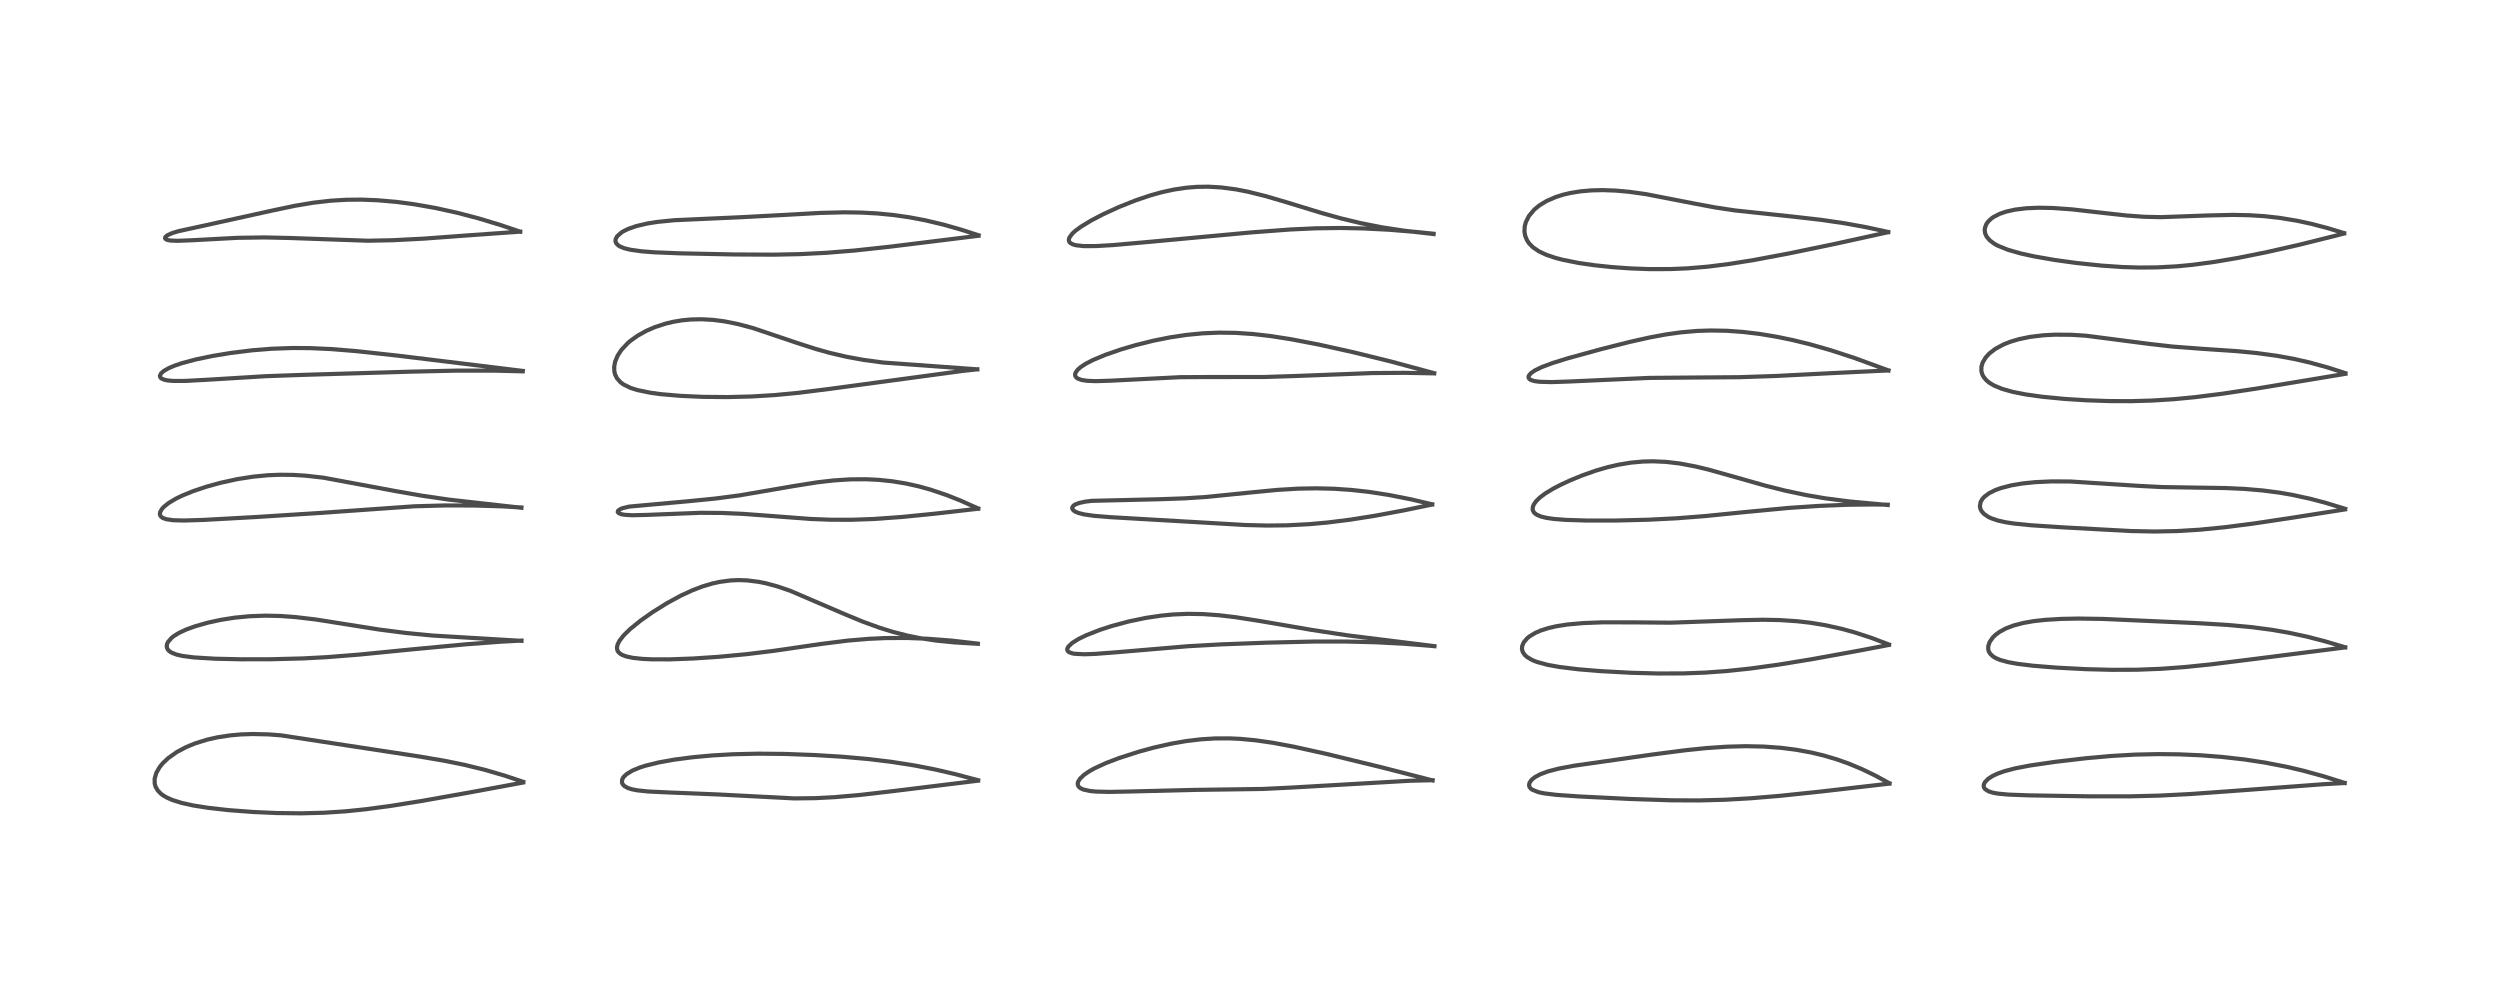 <?xml version="1.0" encoding="utf-8" standalone="no"?>
<!DOCTYPE svg PUBLIC "-//W3C//DTD SVG 1.1//EN"
  "http://www.w3.org/Graphics/SVG/1.1/DTD/svg11.dtd">
<!-- Created with matplotlib (https://matplotlib.org/) -->
<svg height="288pt" version="1.1" viewBox="0 0 720 288" width="720pt" xmlns="http://www.w3.org/2000/svg" xmlns:xlink="http://www.w3.org/1999/xlink">
 <defs>
  <style type="text/css">*{stroke-linecap:butt;stroke-linejoin:round;}</style>
 </defs>
 <g id="figure_1">
  <g id="patch_1">
   <path d="M 0 288 
L 720 288 
L 720 0 
L 0 0 
z
" style="fill:#ffffff;"/>
  </g>
  <g id="axes_1">
   <g id="line2d_1">
    <path clip-path="url(#pc8b367a6f6)" d="M 150.695 225.168 
L 145.387 223.394 
L 139.725 221.737 
L 133.812 220.284 
L 128.165 219.131 
L 120.859 217.887 
L 80.969 211.783 
L 77.418 211.511 
L 72.83 211.396 
L 69.442 211.51 
L 66.235 211.795 
L 62.578 212.358 
L 59.575 213.041 
L 56.146 214.112 
L 53.594 215.164 
L 50.94 216.572 
L 48.427 218.349 
L 46.878 219.818 
L 45.96 220.95 
L 45.023 222.582 
L 44.54 224.263 
L 44.555 225.67 
L 44.823 226.61 
L 45.435 227.662 
L 46.351 228.602 
L 46.953 229.053 
L 47.995 229.671 
L 49.625 230.394 
L 52.332 231.244 
L 55.582 231.963 
L 59.905 232.65 
L 65.778 233.312 
L 73.041 233.86 
L 79.667 234.153 
L 86.784 234.237 
L 93.245 234.072 
L 99.49 233.663 
L 105.299 233.07 
L 112.34 232.129 
L 121.494 230.668 
L 134.99 228.272 
L 150.684 225.367 
L 150.684 225.367 
" style="fill:none;stroke:#000000;stroke-linecap:square;stroke-opacity:0.7;stroke-width:1.2;"/>
   </g>
   <g id="line2d_2">
    <path clip-path="url(#pc8b367a6f6)" d="M 150.196 184.563 
L 124.586 183.034 
L 116.933 182.298 
L 109.131 181.295 
L 100.199 179.879 
L 90.947 178.413 
L 85.006 177.709 
L 80.657 177.401 
L 76.458 177.311 
L 71.957 177.467 
L 67.566 177.892 
L 63.604 178.516 
L 59.915 179.314 
L 56.314 180.33 
L 53.682 181.281 
L 51.581 182.257 
L 50.057 183.195 
L 49.436 183.685 
L 48.358 184.935 
L 48.104 185.504 
L 48.012 186.205 
L 48.191 186.856 
L 48.639 187.434 
L 49.368 187.941 
L 50.889 188.532 
L 52.594 188.917 
L 55.848 189.339 
L 61.888 189.707 
L 69.359 189.875 
L 77.893 189.866 
L 87.304 189.623 
L 94.04 189.266 
L 103.576 188.507 
L 119.037 186.977 
L 134.312 185.548 
L 144.16 184.812 
L 150.157 184.486 
L 150.157 184.486 
" style="fill:none;stroke:#000000;stroke-linecap:square;stroke-opacity:0.7;stroke-width:1.2;"/>
   </g>
   <g id="line2d_3">
    <path clip-path="url(#pc8b367a6f6)" d="M 150.168 146.239 
L 129.368 143.904 
L 121.603 142.772 
L 114.254 141.496 
L 93.125 137.571 
L 87.99 136.99 
L 84.465 136.773 
L 80.63 136.729 
L 77.135 136.871 
L 72.873 137.281 
L 68.285 138.002 
L 63.477 139.054 
L 59.489 140.156 
L 55.687 141.427 
L 52.468 142.734 
L 50.741 143.571 
L 48.559 144.872 
L 47.188 145.978 
L 46.593 146.641 
L 46.103 147.538 
L 46.049 148.191 
L 46.296 148.72 
L 46.856 149.161 
L 47.893 149.537 
L 49.926 149.826 
L 53.043 149.909 
L 58.731 149.73 
L 73.667 148.905 
L 92.273 147.723 
L 119.331 145.81 
L 128.12 145.568 
L 136.438 145.585 
L 144.278 145.816 
L 150.16 146.149 
L 150.16 146.149 
" style="fill:none;stroke:#000000;stroke-linecap:square;stroke-opacity:0.7;stroke-width:1.2;"/>
   </g>
   <g id="line2d_4">
    <path clip-path="url(#pc8b367a6f6)" d="M 150.579 106.828 
L 114.454 102.414 
L 102.492 101.109 
L 95.382 100.535 
L 89.232 100.257 
L 84.278 100.223 
L 78.188 100.44 
L 72.664 100.884 
L 66.404 101.658 
L 61.177 102.522 
L 56.369 103.527 
L 52.264 104.63 
L 50.269 105.311 
L 48.617 106.011 
L 47.159 106.845 
L 46.332 107.598 
L 46.047 108.271 
L 46.198 108.738 
L 46.465 108.991 
L 47.273 109.355 
L 48.38 109.581 
L 49.972 109.713 
L 53.454 109.702 
L 59.836 109.356 
L 76.615 108.339 
L 86.956 107.971 
L 118.675 107.027 
L 131.65 106.738 
L 142.371 106.743 
L 150.523 106.947 
L 150.523 106.947 
" style="fill:none;stroke:#000000;stroke-linecap:square;stroke-opacity:0.7;stroke-width:1.2;"/>
   </g>
   <g id="line2d_5">
    <path clip-path="url(#pc8b367a6f6)" d="M 149.776 66.705 
L 144.265 64.843 
L 137.812 62.889 
L 131.806 61.311 
L 125.369 59.892 
L 119.148 58.802 
L 114.205 58.15 
L 108.799 57.677 
L 104.04 57.491 
L 99.732 57.531 
L 95.184 57.805 
L 90.191 58.383 
L 85.002 59.254 
L 78.451 60.63 
L 57.976 65.15 
L 51.428 66.57 
L 49.601 67.124 
L 48.139 67.797 
L 47.61 68.275 
L 47.542 68.65 
L 47.785 68.923 
L 48.279 69.125 
L 49.101 69.274 
L 51.167 69.357 
L 55.381 69.189 
L 68.4 68.492 
L 76.159 68.38 
L 83.428 68.54 
L 105.932 69.329 
L 113.106 69.185 
L 122.064 68.724 
L 135.172 67.757 
L 149.825 66.717 
L 149.825 66.717 
" style="fill:none;stroke:#000000;stroke-linecap:square;stroke-opacity:0.7;stroke-width:1.2;"/>
   </g>
   <g id="line2d_6">
    <path clip-path="url(#pc8b367a6f6)" d="M 281.706 224.705 
L 275.219 222.979 
L 269.628 221.678 
L 263.483 220.471 
L 256.733 219.409 
L 250.072 218.604 
L 242.605 217.941 
L 234.646 217.451 
L 225.97 217.13 
L 218.248 217.059 
L 211.171 217.222 
L 205.139 217.565 
L 199.587 218.071 
L 194.19 218.776 
L 189.795 219.564 
L 186.07 220.471 
L 184.265 221.044 
L 182.115 221.935 
L 180.441 222.958 
L 179.673 223.688 
L 179.414 224.045 
L 179.164 224.584 
L 179.13 225.391 
L 179.344 225.879 
L 179.903 226.446 
L 180.795 226.931 
L 181.923 227.298 
L 183.496 227.613 
L 186.743 227.956 
L 192.898 228.241 
L 206.832 228.806 
L 228.778 229.944 
L 234.852 229.867 
L 240.65 229.561 
L 247.621 228.951 
L 257.488 227.806 
L 281.687 224.833 
L 281.687 224.833 
" style="fill:none;stroke:#000000;stroke-linecap:square;stroke-opacity:0.7;stroke-width:1.2;"/>
   </g>
   <g id="line2d_7">
    <path clip-path="url(#pc8b367a6f6)" d="M 281.635 185.416 
L 274.912 185.018 
L 269.528 184.48 
L 264.889 183.774 
L 261.225 183.026 
L 257.118 181.97 
L 253.329 180.794 
L 248.563 179.063 
L 243.325 176.903 
L 227.591 170.147 
L 223.804 168.857 
L 220.528 167.978 
L 218.537 167.575 
L 215.221 167.156 
L 212.746 167.066 
L 210.428 167.164 
L 207.347 167.572 
L 205.208 168.038 
L 202.428 168.858 
L 199.489 169.97 
L 196.126 171.516 
L 192.14 173.679 
L 187.92 176.315 
L 184.521 178.711 
L 181.487 181.165 
L 179.617 182.992 
L 178.383 184.584 
L 177.846 185.668 
L 177.673 186.604 
L 177.823 187.344 
L 178.136 187.842 
L 178.739 188.357 
L 179.205 188.619 
L 180.342 189.048 
L 182.229 189.457 
L 184.982 189.758 
L 187.718 189.888 
L 192.955 189.896 
L 199.694 189.645 
L 206.935 189.163 
L 215.025 188.401 
L 222.89 187.436 
L 236.459 185.461 
L 244.067 184.504 
L 250.144 183.985 
L 255.045 183.762 
L 261.155 183.734 
L 267.143 183.959 
L 274.009 184.488 
L 281.513 185.35 
L 281.513 185.35 
" style="fill:none;stroke:#000000;stroke-linecap:square;stroke-opacity:0.7;stroke-width:1.2;"/>
   </g>
   <g id="line2d_8">
    <path clip-path="url(#pc8b367a6f6)" d="M 281.721 146.442 
L 276.62 144.163 
L 272.689 142.604 
L 267.975 141.01 
L 264.596 140.072 
L 260.973 139.263 
L 256.996 138.61 
L 253.061 138.2 
L 249.392 138.022 
L 244.834 138.056 
L 240.083 138.365 
L 235.317 138.915 
L 228.569 139.988 
L 212.937 142.675 
L 206.068 143.573 
L 198.296 144.35 
L 181.211 145.897 
L 179.392 146.327 
L 178.697 146.593 
L 178.007 147.075 
L 177.905 147.453 
L 178.176 147.783 
L 178.882 148.078 
L 179.842 148.258 
L 182.067 148.39 
L 186.341 148.292 
L 201.719 147.687 
L 207.906 147.73 
L 214.016 147.995 
L 221.837 148.58 
L 233.363 149.455 
L 239.42 149.687 
L 245.471 149.69 
L 251.65 149.466 
L 259.815 148.881 
L 269.14 147.949 
L 281.71 146.516 
L 281.71 146.516 
" style="fill:none;stroke:#000000;stroke-linecap:square;stroke-opacity:0.7;stroke-width:1.2;"/>
   </g>
   <g id="line2d_9">
    <path clip-path="url(#pc8b367a6f6)" d="M 281.448 106.365 
L 254.307 104.408 
L 248.66 103.64 
L 243.878 102.769 
L 238.982 101.632 
L 234.945 100.503 
L 229.603 98.783 
L 216.928 94.506 
L 212.479 93.316 
L 208.55 92.536 
L 205.332 92.125 
L 202.069 91.944 
L 198.96 92.012 
L 196.482 92.247 
L 193.934 92.669 
L 191.81 93.17 
L 188.636 94.199 
L 186.199 95.253 
L 183.659 96.662 
L 181.585 98.14 
L 180.796 98.814 
L 178.958 100.778 
L 177.886 102.413 
L 177.157 104.17 
L 176.884 105.641 
L 176.927 106.937 
L 177.132 107.8 
L 177.667 108.916 
L 178.706 110.093 
L 179.495 110.68 
L 181.569 111.704 
L 183.556 112.337 
L 187.36 113.118 
L 190.347 113.52 
L 196.038 114.011 
L 202.39 114.291 
L 209.48 114.359 
L 216.55 114.182 
L 223.164 113.778 
L 229.948 113.13 
L 238.801 112.019 
L 277.268 106.822 
L 281.464 106.372 
L 281.464 106.372 
" style="fill:none;stroke:#000000;stroke-linecap:square;stroke-opacity:0.7;stroke-width:1.2;"/>
   </g>
   <g id="line2d_10">
    <path clip-path="url(#pc8b367a6f6)" d="M 281.831 67.755 
L 276.686 66.102 
L 271.713 64.69 
L 266.478 63.446 
L 261.802 62.563 
L 257.298 61.922 
L 252.645 61.469 
L 248.075 61.22 
L 243.087 61.146 
L 236.238 61.318 
L 226.363 61.871 
L 213.374 62.558 
L 194.209 63.42 
L 189.396 63.9 
L 186.542 64.345 
L 183.256 65.109 
L 180.917 65.928 
L 179.507 66.623 
L 179.024 66.922 
L 177.766 68.02 
L 177.307 68.85 
L 177.25 69.459 
L 177.471 70.066 
L 178.093 70.7 
L 178.538 70.976 
L 179.732 71.472 
L 181.488 71.915 
L 184.81 72.382 
L 188.548 72.668 
L 195.953 72.963 
L 211.26 73.28 
L 222.835 73.344 
L 230.354 73.19 
L 238.012 72.805 
L 246.241 72.136 
L 255.962 71.085 
L 281.813 67.903 
L 281.813 67.903 
" style="fill:none;stroke:#000000;stroke-linecap:square;stroke-opacity:0.7;stroke-width:1.2;"/>
   </g>
   <g id="line2d_11">
    <path clip-path="url(#pc8b367a6f6)" d="M 412.575 224.755 
L 397.896 220.987 
L 382.115 217.148 
L 372.71 215.066 
L 366.589 213.923 
L 361.714 213.22 
L 357.281 212.8 
L 354.194 212.654 
L 349.909 212.67 
L 345.988 212.911 
L 341.712 213.415 
L 337.38 214.162 
L 332.221 215.327 
L 327.856 216.523 
L 322.233 218.341 
L 318.488 219.772 
L 315.139 221.317 
L 313.846 222.038 
L 312.247 223.12 
L 311.06 224.24 
L 310.516 225.105 
L 310.391 225.547 
L 310.418 226.091 
L 310.611 226.495 
L 311.076 226.94 
L 311.97 227.375 
L 313.901 227.804 
L 315.558 227.967 
L 319.433 228.069 
L 325.353 227.954 
L 343.651 227.497 
L 363.604 227.221 
L 372.003 226.815 
L 405.964 224.86 
L 412.574 224.704 
L 412.574 224.704 
" style="fill:none;stroke:#000000;stroke-linecap:square;stroke-opacity:0.7;stroke-width:1.2;"/>
   </g>
   <g id="line2d_12">
    <path clip-path="url(#pc8b367a6f6)" d="M 413.132 186.093 
L 388.057 182.974 
L 377.581 181.382 
L 362.758 178.833 
L 355.838 177.753 
L 351.155 177.197 
L 346.509 176.86 
L 342.126 176.786 
L 337.886 176.965 
L 334.527 177.285 
L 330.05 177.947 
L 325.151 178.963 
L 320.179 180.295 
L 316.823 181.382 
L 312.88 182.924 
L 310.625 184.022 
L 308.799 185.168 
L 307.691 186.212 
L 307.377 186.824 
L 307.351 187.114 
L 307.543 187.556 
L 307.895 187.836 
L 308.833 188.172 
L 309.447 188.284 
L 312.25 188.432 
L 315.307 188.328 
L 321.418 187.864 
L 342.07 186.115 
L 351.598 185.583 
L 365.116 185.077 
L 378.445 184.766 
L 387.831 184.764 
L 396.296 184.978 
L 404.27 185.39 
L 411.669 185.968 
L 413.126 186.106 
L 413.126 186.106 
" style="fill:none;stroke:#000000;stroke-linecap:square;stroke-opacity:0.7;stroke-width:1.2;"/>
   </g>
   <g id="line2d_13">
    <path clip-path="url(#pc8b367a6f6)" d="M 412.48 145.241 
L 406.334 143.805 
L 400.06 142.562 
L 394.229 141.659 
L 389.335 141.114 
L 384.258 140.764 
L 379.154 140.636 
L 373.944 140.727 
L 367.884 141.088 
L 360.13 141.838 
L 347.437 143.119 
L 341.056 143.53 
L 333.902 143.779 
L 314.448 144.24 
L 312.594 144.468 
L 310.815 144.847 
L 309.597 145.325 
L 309.218 145.577 
L 308.83 146.07 
L 308.799 146.448 
L 309.135 146.981 
L 309.698 147.365 
L 310.624 147.746 
L 312.272 148.157 
L 315.168 148.57 
L 319.905 148.951 
L 358.741 151.206 
L 364.984 151.358 
L 370.642 151.293 
L 377.162 150.953 
L 382.368 150.48 
L 388.942 149.654 
L 396.099 148.518 
L 404.139 147.021 
L 412.432 145.316 
L 412.432 145.316 
" style="fill:none;stroke:#000000;stroke-linecap:square;stroke-opacity:0.7;stroke-width:1.2;"/>
   </g>
   <g id="line2d_14">
    <path clip-path="url(#pc8b367a6f6)" d="M 413.05 107.479 
L 400.544 104.104 
L 389.865 101.471 
L 379.812 99.236 
L 371.857 97.706 
L 365.962 96.786 
L 361.013 96.214 
L 355.941 95.868 
L 351.149 95.799 
L 346.382 95.996 
L 341.72 96.448 
L 336.923 97.17 
L 332.188 98.119 
L 326.891 99.442 
L 322.79 100.654 
L 318.375 102.177 
L 314.788 103.675 
L 312.672 104.774 
L 311.249 105.709 
L 310.333 106.519 
L 309.738 107.378 
L 309.615 107.896 
L 309.702 108.341 
L 309.995 108.74 
L 310.497 109.077 
L 311.567 109.441 
L 313.12 109.674 
L 315.547 109.771 
L 319.738 109.645 
L 339.897 108.629 
L 348.101 108.584 
L 364.04 108.577 
L 373.569 108.27 
L 395.278 107.441 
L 404.575 107.372 
L 413.033 107.531 
L 413.033 107.531 
" style="fill:none;stroke:#000000;stroke-linecap:square;stroke-opacity:0.7;stroke-width:1.2;"/>
   </g>
   <g id="line2d_15">
    <path clip-path="url(#pc8b367a6f6)" d="M 412.884 67.407 
L 404.371 66.436 
L 398.058 65.476 
L 391.874 64.26 
L 386.352 62.931 
L 380.736 61.372 
L 370.529 58.25 
L 364.63 56.517 
L 359.433 55.218 
L 355.93 54.535 
L 351.779 53.985 
L 348.02 53.767 
L 344.739 53.814 
L 341.707 54.057 
L 338.188 54.577 
L 334.625 55.348 
L 331.299 56.272 
L 326.947 57.742 
L 322.223 59.631 
L 317.695 61.71 
L 314.246 63.508 
L 311.222 65.35 
L 309.704 66.477 
L 308.854 67.253 
L 307.988 68.412 
L 307.808 69.107 
L 307.942 69.629 
L 308.238 69.974 
L 308.973 70.381 
L 309.889 70.635 
L 312.095 70.876 
L 315.635 70.87 
L 320.65 70.575 
L 330.698 69.684 
L 360.489 66.921 
L 371.62 66.092 
L 378.917 65.755 
L 386.111 65.657 
L 392.786 65.792 
L 400.158 66.173 
L 408.128 66.824 
L 412.814 67.311 
L 412.814 67.311 
" style="fill:none;stroke:#000000;stroke-linecap:square;stroke-opacity:0.7;stroke-width:1.2;"/>
   </g>
   <g id="line2d_16">
    <path clip-path="url(#pc8b367a6f6)" d="M 544.141 225.571 
L 539.982 223.309 
L 536.238 221.507 
L 532.345 219.886 
L 528.957 218.686 
L 525.111 217.552 
L 521.771 216.752 
L 517.274 215.925 
L 512.994 215.381 
L 507.989 215.013 
L 502.766 214.902 
L 497.37 215.041 
L 491.4 215.449 
L 485.19 216.092 
L 475.709 217.326 
L 453.301 220.534 
L 448.896 221.363 
L 445.896 222.14 
L 443.604 222.985 
L 442.095 223.793 
L 441.129 224.56 
L 440.491 225.459 
L 440.361 226.135 
L 440.501 226.655 
L 440.912 227.167 
L 441.231 227.408 
L 443.081 228.149 
L 444.709 228.489 
L 448.272 228.922 
L 454.723 229.374 
L 469.554 230.105 
L 481.294 230.487 
L 489.35 230.524 
L 496.824 230.325 
L 504.116 229.909 
L 512.546 229.206 
L 524.255 227.98 
L 544.163 225.678 
L 544.163 225.678 
" style="fill:none;stroke:#000000;stroke-linecap:square;stroke-opacity:0.7;stroke-width:1.2;"/>
   </g>
   <g id="line2d_17">
    <path clip-path="url(#pc8b367a6f6)" d="M 544.025 185.623 
L 538.96 183.705 
L 534.171 182.138 
L 530.418 181.103 
L 525.732 180.064 
L 521.432 179.356 
L 517.622 178.917 
L 512.593 178.582 
L 507.798 178.488 
L 501.588 178.614 
L 481.126 179.332 
L 470.377 179.238 
L 461.441 179.235 
L 455.937 179.444 
L 451.414 179.855 
L 448.222 180.359 
L 445.86 180.906 
L 443.774 181.576 
L 442.22 182.246 
L 440.46 183.305 
L 439.848 183.805 
L 438.822 185.013 
L 438.372 186.108 
L 438.327 186.948 
L 438.575 187.813 
L 439.141 188.634 
L 439.796 189.224 
L 441.352 190.129 
L 442.652 190.645 
L 445.706 191.476 
L 449.203 192.103 
L 454.579 192.756 
L 461.041 193.289 
L 469.728 193.757 
L 477.593 193.966 
L 484.864 193.939 
L 491.107 193.704 
L 497.253 193.263 
L 504.151 192.532 
L 512.277 191.409 
L 521.817 189.847 
L 535.555 187.355 
L 544.008 185.747 
L 544.008 185.747 
" style="fill:none;stroke:#000000;stroke-linecap:square;stroke-opacity:0.7;stroke-width:1.2;"/>
   </g>
   <g id="line2d_18">
    <path clip-path="url(#pc8b367a6f6)" d="M 543.669 145.439 
L 532.628 144.418 
L 525.601 143.506 
L 520.329 142.612 
L 514.302 141.344 
L 508.475 139.882 
L 499.845 137.431 
L 492.098 135.257 
L 488.293 134.34 
L 483.751 133.486 
L 479.782 133.018 
L 476.076 132.853 
L 473.278 132.917 
L 469.719 133.236 
L 466.152 133.822 
L 462.967 134.559 
L 459.641 135.527 
L 455.588 136.957 
L 452.218 138.342 
L 449.413 139.644 
L 447.415 140.682 
L 444.994 142.145 
L 443.404 143.346 
L 442.357 144.388 
L 441.692 145.371 
L 441.436 146.092 
L 441.421 146.802 
L 441.515 147.128 
L 441.851 147.664 
L 442.514 148.201 
L 443.751 148.743 
L 445.298 149.131 
L 447.462 149.452 
L 450.885 149.725 
L 457.191 149.919 
L 465.216 149.914 
L 474.775 149.677 
L 482.845 149.267 
L 490.821 148.648 
L 502.903 147.439 
L 515.178 146.277 
L 523.668 145.705 
L 532.051 145.375 
L 539.298 145.289 
L 543.585 145.342 
L 543.585 145.342 
" style="fill:none;stroke:#000000;stroke-linecap:square;stroke-opacity:0.7;stroke-width:1.2;"/>
   </g>
   <g id="line2d_19">
    <path clip-path="url(#pc8b367a6f6)" d="M 543.872 106.682 
L 534.21 103.143 
L 527.276 100.871 
L 521.331 99.172 
L 516.392 97.959 
L 511.655 96.979 
L 506.754 96.169 
L 502.008 95.6 
L 497.293 95.264 
L 492.728 95.179 
L 488.803 95.308 
L 484.175 95.706 
L 479.763 96.322 
L 475.058 97.195 
L 469.298 98.487 
L 460.923 100.608 
L 451.597 103.167 
L 447.172 104.541 
L 444.122 105.678 
L 442.023 106.697 
L 440.886 107.488 
L 440.321 108.16 
L 440.206 108.525 
L 440.269 108.884 
L 440.615 109.266 
L 441.053 109.498 
L 442.016 109.769 
L 443.391 109.952 
L 446.868 110.045 
L 451.628 109.888 
L 475.086 108.834 
L 485.581 108.746 
L 500.944 108.629 
L 511.521 108.277 
L 527.032 107.487 
L 542.514 106.746 
L 543.839 106.703 
L 543.839 106.703 
" style="fill:none;stroke:#000000;stroke-linecap:square;stroke-opacity:0.7;stroke-width:1.2;"/>
   </g>
   <g id="line2d_20">
    <path clip-path="url(#pc8b367a6f6)" d="M 543.824 66.817 
L 537.59 65.462 
L 531.368 64.325 
L 524.632 63.334 
L 516.545 62.404 
L 499.664 60.604 
L 493.951 59.741 
L 487.698 58.574 
L 474.024 55.91 
L 469.202 55.238 
L 465.36 54.892 
L 461.639 54.755 
L 458.349 54.828 
L 455.158 55.109 
L 452.261 55.58 
L 450.219 56.063 
L 448.053 56.746 
L 445.379 57.912 
L 443.315 59.174 
L 441.869 60.371 
L 440.338 62.189 
L 439.416 64.038 
L 439.105 65.276 
L 439.047 66.764 
L 439.248 67.896 
L 439.758 69.152 
L 440.359 70.06 
L 441.458 71.189 
L 443.229 72.396 
L 445.36 73.392 
L 447.962 74.27 
L 450.153 74.842 
L 454.738 75.749 
L 459.238 76.397 
L 464.406 76.938 
L 469.604 77.304 
L 474.86 77.501 
L 480.993 77.495 
L 485.951 77.287 
L 491.89 76.79 
L 498.006 76.022 
L 505.175 74.872 
L 515.212 72.987 
L 528.204 70.297 
L 543.763 66.879 
L 543.763 66.879 
" style="fill:none;stroke:#000000;stroke-linecap:square;stroke-opacity:0.7;stroke-width:1.2;"/>
   </g>
   <g id="line2d_21">
    <path clip-path="url(#pc8b367a6f6)" d="M 675.254 225.476 
L 669.202 223.568 
L 663.365 221.966 
L 658.721 220.873 
L 652.312 219.624 
L 646.436 218.729 
L 639.927 217.992 
L 633.781 217.521 
L 627.546 217.25 
L 621.583 217.181 
L 614.939 217.325 
L 608.129 217.712 
L 600.781 218.366 
L 591.805 219.419 
L 584.648 220.465 
L 580.376 221.287 
L 577.298 222.096 
L 575.319 222.799 
L 573.834 223.498 
L 572.612 224.287 
L 571.671 225.245 
L 571.334 225.96 
L 571.307 226.494 
L 571.4 226.814 
L 571.719 227.272 
L 572.728 227.911 
L 573.965 228.3 
L 575.498 228.574 
L 578.478 228.847 
L 584.497 229.069 
L 601.574 229.342 
L 613.289 229.348 
L 621.825 229.137 
L 630.734 228.686 
L 642.594 227.835 
L 669.084 225.861 
L 675.255 225.508 
L 675.255 225.508 
" style="fill:none;stroke:#000000;stroke-linecap:square;stroke-opacity:0.7;stroke-width:1.2;"/>
   </g>
   <g id="line2d_22">
    <path clip-path="url(#pc8b367a6f6)" d="M 675.406 186.422 
L 669.449 184.65 
L 664.331 183.334 
L 659.13 182.218 
L 654.385 181.397 
L 648.499 180.618 
L 641.632 179.986 
L 632.79 179.458 
L 605.583 178.247 
L 598.57 178.146 
L 593.617 178.241 
L 588.954 178.524 
L 585.754 178.881 
L 582.751 179.4 
L 579.902 180.145 
L 577.654 181.008 
L 575.819 182.012 
L 574.721 182.831 
L 573.926 183.603 
L 573.006 184.926 
L 572.614 186.113 
L 572.61 187.012 
L 572.775 187.605 
L 573.184 188.301 
L 574.034 189.085 
L 574.805 189.543 
L 576.032 190.059 
L 578.325 190.692 
L 581.003 191.179 
L 585.546 191.734 
L 592.184 192.272 
L 600.832 192.721 
L 608.249 192.91 
L 615.423 192.881 
L 622.388 192.613 
L 629.282 192.107 
L 636.783 191.336 
L 649.132 189.799 
L 675.411 186.458 
L 675.411 186.458 
" style="fill:none;stroke:#000000;stroke-linecap:square;stroke-opacity:0.7;stroke-width:1.2;"/>
   </g>
   <g id="line2d_23">
    <path clip-path="url(#pc8b367a6f6)" d="M 675.407 146.531 
L 669.641 144.775 
L 665.431 143.665 
L 660.215 142.527 
L 656.502 141.885 
L 651.624 141.248 
L 646.368 140.802 
L 640.883 140.555 
L 632.974 140.44 
L 622.692 140.274 
L 616.179 139.942 
L 596.218 138.667 
L 590.79 138.645 
L 586.116 138.861 
L 582.476 139.237 
L 579.302 139.772 
L 576.269 140.558 
L 574.576 141.18 
L 572.835 142.062 
L 571.502 143.063 
L 570.904 143.729 
L 570.417 144.581 
L 570.21 145.841 
L 570.36 146.548 
L 570.69 147.208 
L 571.319 147.945 
L 572.553 148.821 
L 573.372 149.222 
L 575.399 149.916 
L 577.61 150.408 
L 580.003 150.776 
L 584.915 151.272 
L 594.205 151.883 
L 613.653 152.938 
L 620.481 153.075 
L 626.868 152.954 
L 633.523 152.553 
L 640.749 151.843 
L 649.145 150.76 
L 660.068 149.118 
L 675.382 146.709 
L 675.382 146.709 
" style="fill:none;stroke:#000000;stroke-linecap:square;stroke-opacity:0.7;stroke-width:1.2;"/>
   </g>
   <g id="line2d_24">
    <path clip-path="url(#pc8b367a6f6)" d="M 675.474 107.468 
L 670.148 105.765 
L 665.143 104.389 
L 660.638 103.362 
L 655.65 102.454 
L 649.772 101.66 
L 644.016 101.113 
L 634.107 100.45 
L 625.711 99.814 
L 618.869 99.034 
L 600.769 96.685 
L 596.599 96.423 
L 591.867 96.382 
L 588.558 96.553 
L 584.629 97.025 
L 581.424 97.689 
L 578.799 98.484 
L 576.961 99.226 
L 574.619 100.502 
L 572.941 101.797 
L 571.872 102.96 
L 571.001 104.427 
L 570.649 105.647 
L 570.638 106.863 
L 570.859 107.729 
L 571.234 108.487 
L 572.075 109.517 
L 572.96 110.243 
L 574.214 110.996 
L 576.586 111.987 
L 579.566 112.834 
L 583.317 113.583 
L 588.174 114.267 
L 594.627 114.891 
L 600.806 115.281 
L 607.541 115.512 
L 613.787 115.534 
L 619.864 115.358 
L 626 114.971 
L 632.088 114.391 
L 639.995 113.398 
L 650.055 111.883 
L 669.198 108.707 
L 675.491 107.657 
L 675.491 107.657 
" style="fill:none;stroke:#000000;stroke-linecap:square;stroke-opacity:0.7;stroke-width:1.2;"/>
   </g>
   <g id="line2d_25">
    <path clip-path="url(#pc8b367a6f6)" d="M 675.088 67.139 
L 670.527 65.744 
L 665.744 64.482 
L 661.623 63.587 
L 656.588 62.755 
L 652.042 62.252 
L 647.823 61.985 
L 643.002 61.888 
L 636.005 62.048 
L 622.394 62.539 
L 617.625 62.435 
L 612.596 62.077 
L 606.403 61.397 
L 596.752 60.299 
L 591.193 59.902 
L 587.168 59.826 
L 583.572 59.978 
L 580.386 60.364 
L 577.745 60.951 
L 575.89 61.59 
L 574.113 62.508 
L 573.504 62.94 
L 572.605 63.791 
L 572.06 64.567 
L 571.669 65.582 
L 571.593 66.364 
L 571.738 67.256 
L 572.156 68.159 
L 573.012 69.184 
L 574.347 70.19 
L 575.482 70.814 
L 578.38 71.973 
L 581.973 72.993 
L 585.724 73.819 
L 591.762 74.875 
L 597.859 75.72 
L 605.206 76.492 
L 611.168 76.899 
L 616.052 77.052 
L 621.206 77.01 
L 626.926 76.701 
L 631.438 76.271 
L 637.66 75.444 
L 644.619 74.262 
L 652.968 72.582 
L 662.216 70.482 
L 672.77 67.852 
L 675.096 67.244 
L 675.096 67.244 
" style="fill:none;stroke:#000000;stroke-linecap:square;stroke-opacity:0.7;stroke-width:1.2;"/>
   </g>
  </g>
 </g>
 <defs>
  <clipPath id="pc8b367a6f6">
   <rect height="262.08" width="694.08" x="12.96" y="12.96"/>
  </clipPath>
 </defs>
</svg>
